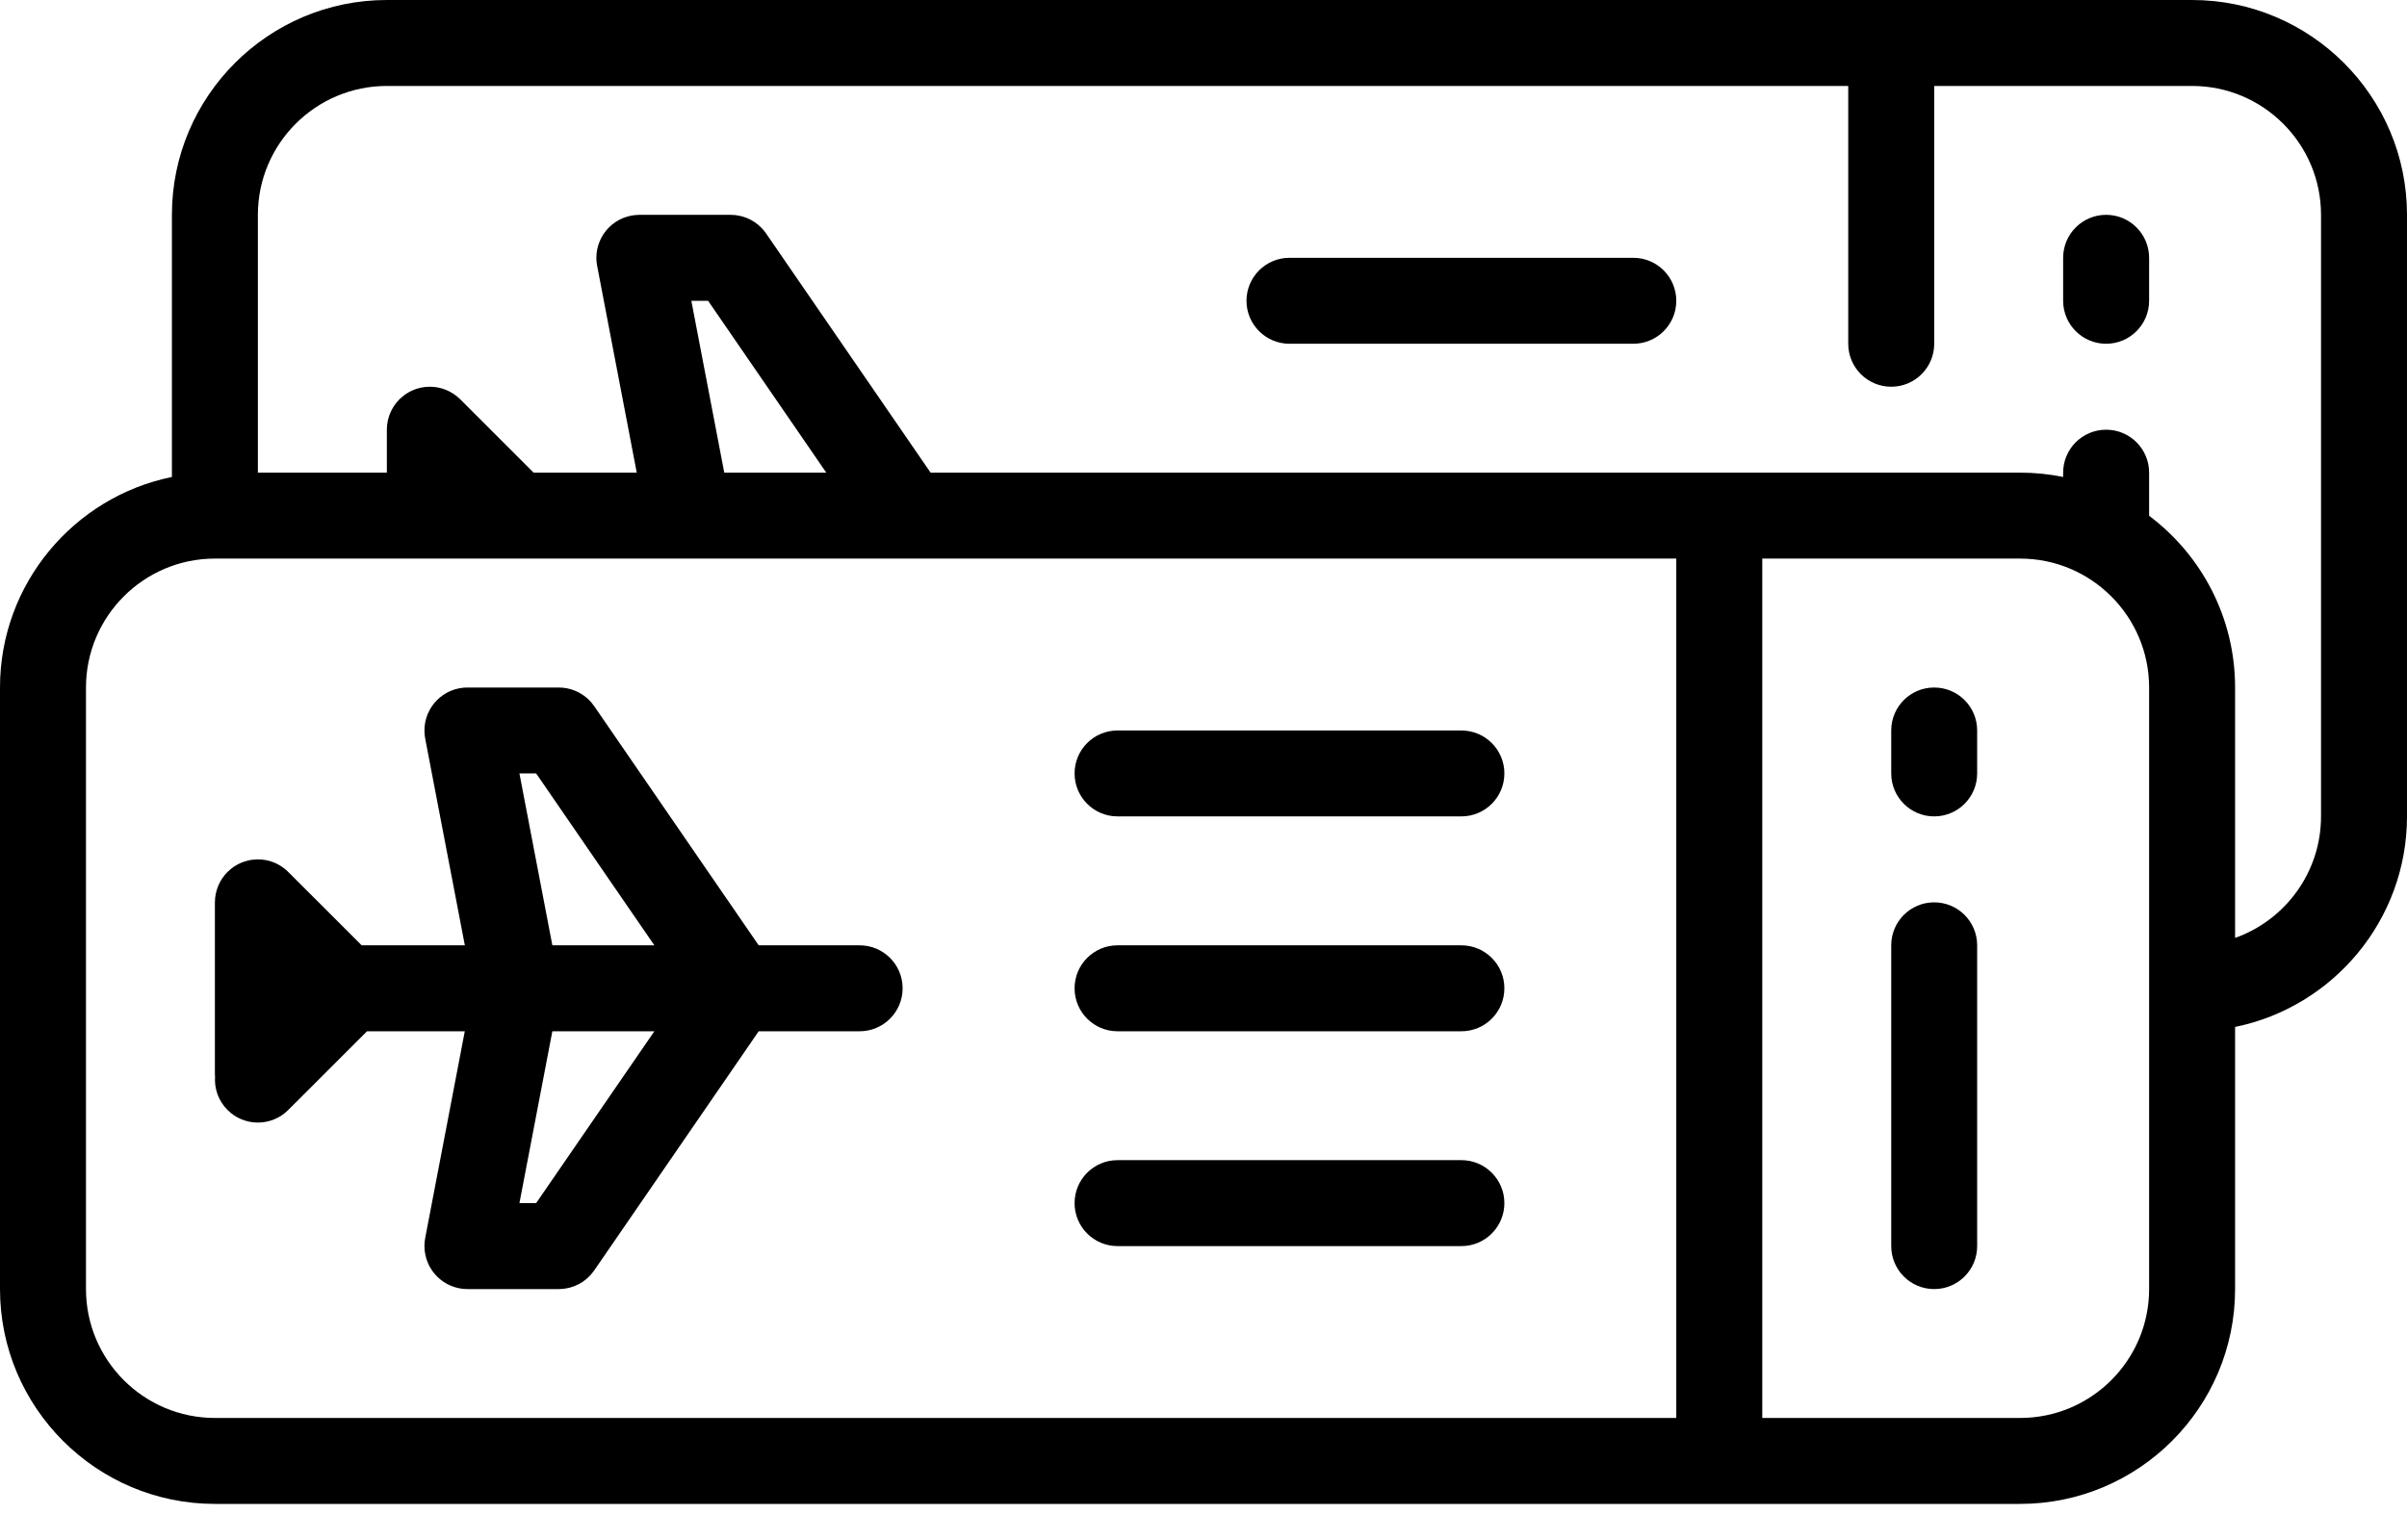 <svg width="50" height="32" viewBox="0 0 50 32" fill="none" xmlns="http://www.w3.org/2000/svg">
<path d="M17.857 19.643H15.76L12.343 14.673C12.337 14.664 12.331 14.657 12.324 14.649C12.314 14.634 12.303 14.62 12.292 14.606C12.282 14.594 12.27 14.582 12.259 14.57C12.251 14.561 12.243 14.552 12.234 14.543C12.221 14.53 12.207 14.518 12.193 14.506C12.185 14.499 12.178 14.492 12.169 14.485C12.155 14.474 12.14 14.463 12.126 14.453C12.117 14.446 12.108 14.44 12.099 14.434C12.085 14.425 12.071 14.416 12.056 14.408C12.045 14.402 12.035 14.395 12.023 14.389C12.011 14.382 11.997 14.376 11.984 14.37C11.97 14.364 11.957 14.357 11.943 14.352C11.931 14.347 11.919 14.343 11.907 14.339C11.892 14.333 11.877 14.328 11.861 14.323C11.849 14.319 11.837 14.317 11.825 14.314C11.809 14.31 11.793 14.306 11.777 14.302C11.763 14.3 11.749 14.298 11.735 14.296C11.72 14.294 11.706 14.291 11.691 14.29C11.672 14.288 11.653 14.288 11.633 14.287C11.625 14.287 11.616 14.286 11.607 14.286H11.6C11.599 14.286 11.599 14.286 11.598 14.286H9.71C9.698 14.286 9.687 14.287 9.675 14.287C9.659 14.288 9.642 14.288 9.626 14.29C9.607 14.292 9.589 14.295 9.571 14.298C9.561 14.299 9.552 14.3 9.542 14.302C9.54 14.302 9.539 14.302 9.537 14.303C9.516 14.307 9.496 14.312 9.475 14.318C9.467 14.32 9.458 14.322 9.45 14.324C9.431 14.33 9.413 14.337 9.395 14.344C9.385 14.348 9.375 14.351 9.366 14.355C9.352 14.36 9.339 14.367 9.326 14.373C9.312 14.38 9.299 14.386 9.285 14.393C9.278 14.397 9.272 14.401 9.265 14.405C9.246 14.416 9.228 14.426 9.211 14.438C9.21 14.439 9.209 14.44 9.208 14.44C9.161 14.472 9.118 14.508 9.078 14.547C9.078 14.548 9.077 14.549 9.076 14.55C9.057 14.569 9.039 14.589 9.021 14.61C9.011 14.623 9.001 14.637 8.991 14.65C8.984 14.66 8.977 14.668 8.97 14.678C8.957 14.699 8.944 14.72 8.931 14.742C8.93 14.745 8.928 14.748 8.926 14.751C8.915 14.771 8.905 14.792 8.896 14.813C8.893 14.818 8.891 14.823 8.888 14.828C8.881 14.845 8.876 14.861 8.87 14.878C8.866 14.889 8.861 14.899 8.858 14.91C8.854 14.922 8.852 14.934 8.848 14.947C8.844 14.963 8.839 14.979 8.835 14.996C8.834 15.005 8.833 15.013 8.831 15.021C8.828 15.042 8.824 15.063 8.822 15.085C8.821 15.092 8.821 15.099 8.82 15.106C8.818 15.129 8.817 15.152 8.817 15.175C8.817 15.176 8.817 15.177 8.817 15.179C8.817 15.188 8.818 15.197 8.818 15.206C8.819 15.225 8.819 15.244 8.821 15.263C8.823 15.281 8.826 15.298 8.828 15.316C8.83 15.326 8.831 15.336 8.833 15.347L8.835 15.357C8.835 15.358 8.835 15.359 8.835 15.36L9.656 19.643H7.513L5.988 18.119C5.983 18.113 5.976 18.108 5.97 18.102C5.955 18.087 5.94 18.073 5.923 18.06C5.912 18.05 5.9 18.042 5.887 18.033C5.876 18.025 5.865 18.016 5.853 18.008C5.84 17.999 5.826 17.991 5.813 17.983C5.801 17.976 5.79 17.969 5.778 17.963C5.765 17.956 5.751 17.95 5.738 17.943C5.725 17.937 5.712 17.931 5.699 17.925C5.686 17.92 5.673 17.916 5.66 17.911C5.646 17.906 5.631 17.9 5.616 17.895C5.604 17.892 5.591 17.889 5.579 17.886C5.563 17.882 5.547 17.878 5.531 17.874C5.518 17.872 5.504 17.87 5.49 17.868C5.475 17.866 5.46 17.863 5.445 17.861C5.422 17.859 5.4 17.859 5.377 17.858C5.37 17.858 5.364 17.857 5.357 17.857C5.35 17.857 5.344 17.858 5.337 17.858C5.315 17.859 5.292 17.859 5.27 17.862C5.254 17.863 5.239 17.866 5.224 17.868C5.21 17.87 5.197 17.872 5.183 17.874C5.167 17.878 5.151 17.882 5.135 17.886C5.123 17.889 5.111 17.892 5.099 17.896C5.083 17.9 5.069 17.906 5.054 17.911C5.041 17.916 5.028 17.92 5.016 17.925C5.002 17.931 4.99 17.937 4.977 17.943C4.963 17.95 4.95 17.956 4.936 17.963C4.925 17.969 4.913 17.977 4.902 17.983C4.888 17.991 4.875 17.999 4.861 18.008C4.85 18.016 4.838 18.025 4.827 18.033C4.815 18.042 4.803 18.05 4.791 18.06C4.775 18.073 4.76 18.088 4.745 18.102C4.738 18.108 4.732 18.113 4.726 18.119C4.72 18.125 4.714 18.132 4.708 18.138C4.694 18.153 4.68 18.168 4.667 18.184C4.657 18.196 4.648 18.209 4.639 18.222C4.631 18.233 4.623 18.243 4.615 18.254C4.606 18.268 4.598 18.283 4.589 18.297C4.583 18.308 4.576 18.318 4.57 18.329C4.563 18.343 4.556 18.358 4.549 18.373C4.544 18.384 4.538 18.396 4.533 18.408C4.527 18.422 4.522 18.437 4.517 18.451C4.512 18.464 4.507 18.477 4.503 18.491C4.499 18.505 4.495 18.52 4.492 18.534C4.488 18.548 4.485 18.561 4.482 18.575C4.479 18.592 4.477 18.609 4.474 18.626C4.472 18.638 4.47 18.65 4.469 18.662C4.466 18.691 4.464 18.721 4.464 18.751V22.321C4.464 22.34 4.466 22.358 4.467 22.375C4.451 22.623 4.537 22.875 4.726 23.064C4.9 23.239 5.129 23.326 5.357 23.326C5.586 23.326 5.814 23.239 5.988 23.064L7.624 21.429H9.655L8.835 25.712C8.835 25.713 8.835 25.714 8.835 25.715L8.833 25.725C8.831 25.735 8.83 25.745 8.828 25.756C8.826 25.773 8.823 25.791 8.821 25.808C8.819 25.828 8.819 25.847 8.818 25.866C8.818 25.875 8.817 25.884 8.817 25.893C8.817 25.894 8.817 25.895 8.817 25.897C8.817 25.92 8.819 25.943 8.821 25.966C8.821 25.973 8.821 25.98 8.822 25.987C8.824 26.008 8.828 26.029 8.832 26.05C8.833 26.058 8.834 26.067 8.836 26.075C8.839 26.092 8.844 26.108 8.849 26.125C8.852 26.137 8.854 26.149 8.858 26.161C8.862 26.172 8.866 26.183 8.87 26.193C8.876 26.21 8.882 26.227 8.889 26.243C8.891 26.249 8.894 26.254 8.896 26.259C8.906 26.28 8.915 26.301 8.926 26.321C8.928 26.324 8.93 26.327 8.932 26.33C8.944 26.352 8.957 26.373 8.971 26.394C8.977 26.403 8.985 26.412 8.991 26.421C9.001 26.435 9.011 26.449 9.022 26.462C9.039 26.483 9.057 26.503 9.077 26.522C9.077 26.523 9.078 26.524 9.079 26.524C9.118 26.564 9.161 26.599 9.208 26.631C9.209 26.632 9.21 26.633 9.211 26.634C9.228 26.645 9.247 26.656 9.265 26.666C9.272 26.67 9.279 26.675 9.286 26.679C9.299 26.686 9.313 26.692 9.326 26.698C9.339 26.704 9.352 26.711 9.366 26.717C9.375 26.721 9.385 26.724 9.395 26.728C9.413 26.735 9.432 26.741 9.45 26.747C9.459 26.75 9.467 26.751 9.475 26.754C9.496 26.759 9.516 26.765 9.538 26.769C9.539 26.769 9.541 26.77 9.542 26.77C9.556 26.773 9.569 26.774 9.582 26.776C9.596 26.778 9.609 26.78 9.623 26.782C9.652 26.785 9.682 26.786 9.711 26.786C9.713 26.786 9.714 26.786 9.716 26.786H11.605C11.605 26.786 11.606 26.786 11.607 26.786C11.609 26.786 11.612 26.786 11.614 26.786C11.646 26.785 11.676 26.784 11.707 26.78C11.716 26.779 11.724 26.777 11.733 26.776C11.758 26.773 11.782 26.768 11.806 26.763C11.816 26.761 11.825 26.758 11.835 26.756C11.858 26.75 11.881 26.743 11.903 26.735C11.913 26.732 11.922 26.728 11.932 26.724C11.954 26.716 11.976 26.706 11.997 26.695C12.006 26.691 12.015 26.688 12.023 26.683C12.052 26.668 12.08 26.652 12.107 26.634C12.112 26.63 12.118 26.625 12.123 26.621C12.144 26.606 12.165 26.591 12.184 26.574C12.194 26.566 12.203 26.557 12.213 26.548C12.228 26.534 12.243 26.519 12.258 26.503C12.267 26.494 12.275 26.485 12.283 26.476C12.301 26.455 12.318 26.433 12.334 26.41C12.337 26.406 12.34 26.403 12.343 26.399L15.76 21.429H17.857C18.35 21.429 18.75 21.029 18.75 20.536C18.75 20.043 18.35 19.643 17.857 19.643ZM10.79 16.071H11.137L13.593 19.643H11.474L10.79 16.071ZM13.593 21.429L11.137 25H10.79L11.474 21.429H13.593Z" fill="black"/>
<path d="M30.357 24.107H23.214C22.721 24.107 22.322 24.507 22.322 25C22.322 25.493 22.721 25.893 23.214 25.893H30.357C30.85 25.893 31.25 25.493 31.25 25C31.25 24.507 30.85 24.107 30.357 24.107Z" fill="black"/>
<path d="M30.357 19.643H23.214C22.721 19.643 22.322 20.043 22.322 20.536C22.322 21.029 22.721 21.429 23.214 21.429H30.357C30.85 21.429 31.25 21.029 31.25 20.536C31.25 20.043 30.85 19.643 30.357 19.643Z" fill="black"/>
<path d="M23.214 16.964H30.357C30.85 16.964 31.25 16.564 31.25 16.071C31.25 15.578 30.85 15.179 30.357 15.179H23.214C22.721 15.179 22.322 15.578 22.322 16.071C22.322 16.564 22.721 16.964 23.214 16.964Z" fill="black"/>
<path d="M40.178 18.75C39.685 18.75 39.286 19.15 39.286 19.643V25.893C39.286 26.386 39.685 26.786 40.178 26.786C40.672 26.786 41.071 26.386 41.071 25.893V19.643C41.071 19.15 40.672 18.75 40.178 18.75Z" fill="black"/>
<path d="M40.178 14.286C39.685 14.286 39.286 14.685 39.286 15.179V16.071C39.286 16.564 39.685 16.964 40.178 16.964C40.672 16.964 41.071 16.564 41.071 16.071V15.179C41.071 14.685 40.672 14.286 40.178 14.286Z" fill="black"/>
<path d="M45.536 0H8.036C5.574 0 3.571 2.003 3.571 4.464V9.911C1.536 10.326 0 12.13 0 14.286V26.786C0 29.247 2.003 31.25 4.464 31.25H41.964C44.426 31.25 46.429 29.247 46.429 26.786V21.339C48.464 20.924 50 19.12 50 16.964V4.464C50 2.003 47.997 0 45.536 0ZM1.786 26.786V14.286C1.786 12.809 2.987 11.607 4.464 11.607H18.86C18.861 11.607 18.862 11.607 18.862 11.607C18.863 11.607 18.863 11.607 18.864 11.607H34.821V29.464H4.464C2.987 29.464 1.786 28.263 1.786 26.786ZM14.361 6.25H14.709L17.164 9.821H15.045L14.361 6.25ZM44.643 26.786C44.643 28.263 43.441 29.464 41.964 29.464H36.607V11.607H41.964C43.441 11.607 44.643 12.809 44.643 14.286V26.786ZM48.214 16.964C48.214 18.128 47.468 19.121 46.429 19.489V14.286C46.429 12.828 45.727 11.532 44.643 10.717V9.821C44.643 9.328 44.243 8.929 43.75 8.929C43.257 8.929 42.857 9.328 42.857 9.821V9.911C42.569 9.852 42.27 9.821 41.964 9.821H19.331L15.914 4.851C15.909 4.843 15.902 4.835 15.896 4.827C15.886 4.813 15.875 4.798 15.864 4.785C15.853 4.772 15.842 4.761 15.831 4.749C15.822 4.74 15.814 4.73 15.805 4.722C15.792 4.709 15.779 4.697 15.765 4.685C15.757 4.678 15.749 4.671 15.741 4.664C15.727 4.653 15.713 4.642 15.698 4.632C15.689 4.625 15.68 4.619 15.67 4.612C15.657 4.603 15.643 4.595 15.629 4.587C15.617 4.58 15.606 4.574 15.594 4.567C15.582 4.561 15.569 4.555 15.557 4.549C15.543 4.543 15.529 4.536 15.514 4.53C15.503 4.526 15.492 4.522 15.48 4.518C15.464 4.512 15.448 4.506 15.432 4.501C15.421 4.498 15.41 4.496 15.398 4.493C15.382 4.488 15.365 4.484 15.348 4.481C15.335 4.478 15.322 4.477 15.309 4.475C15.293 4.472 15.278 4.47 15.262 4.468C15.244 4.467 15.226 4.466 15.207 4.466C15.198 4.465 15.188 4.464 15.179 4.464H15.171C15.171 4.464 15.17 4.464 15.17 4.464H13.281C13.27 4.464 13.258 4.466 13.247 4.466C13.23 4.467 13.214 4.467 13.197 4.469C13.179 4.47 13.161 4.473 13.142 4.476C13.133 4.478 13.123 4.478 13.113 4.48C13.112 4.48 13.11 4.481 13.109 4.481C13.088 4.485 13.067 4.491 13.046 4.497C13.038 4.499 13.03 4.5 13.022 4.503C13.003 4.509 12.985 4.516 12.966 4.523C12.957 4.526 12.947 4.529 12.937 4.533C12.924 4.539 12.911 4.546 12.897 4.552C12.884 4.558 12.87 4.564 12.857 4.571C12.85 4.575 12.843 4.58 12.836 4.584C12.818 4.594 12.8 4.605 12.782 4.617C12.781 4.617 12.78 4.618 12.779 4.619C12.733 4.651 12.689 4.686 12.65 4.726C12.649 4.727 12.649 4.727 12.648 4.728C12.629 4.748 12.61 4.768 12.593 4.789C12.582 4.802 12.573 4.815 12.563 4.829C12.556 4.838 12.549 4.847 12.542 4.856C12.528 4.877 12.515 4.899 12.503 4.92C12.501 4.923 12.499 4.926 12.498 4.929C12.486 4.949 12.477 4.97 12.467 4.991C12.465 4.997 12.462 5.002 12.46 5.007C12.453 5.023 12.447 5.04 12.441 5.057C12.437 5.068 12.433 5.078 12.43 5.089C12.426 5.101 12.423 5.113 12.42 5.125C12.415 5.142 12.411 5.158 12.407 5.175C12.405 5.183 12.404 5.192 12.403 5.2C12.399 5.221 12.395 5.242 12.393 5.263C12.393 5.27 12.392 5.277 12.392 5.284C12.39 5.307 12.388 5.33 12.388 5.353C12.388 5.355 12.388 5.356 12.388 5.357C12.388 5.366 12.389 5.375 12.389 5.384C12.39 5.404 12.391 5.423 12.392 5.442C12.394 5.46 12.397 5.477 12.4 5.494C12.401 5.505 12.402 5.515 12.404 5.525L12.406 5.535C12.406 5.536 12.406 5.537 12.407 5.538L13.227 9.821H11.084L9.56 8.297C9.554 8.291 9.547 8.286 9.541 8.28C9.526 8.266 9.511 8.252 9.495 8.238C9.483 8.229 9.471 8.22 9.459 8.212C9.448 8.203 9.436 8.194 9.425 8.186C9.411 8.178 9.398 8.17 9.384 8.162C9.373 8.155 9.361 8.148 9.349 8.141C9.336 8.134 9.323 8.128 9.309 8.122C9.296 8.116 9.283 8.109 9.27 8.104C9.257 8.098 9.245 8.094 9.232 8.09C9.217 8.084 9.203 8.079 9.187 8.074C9.175 8.07 9.163 8.068 9.15 8.065C9.135 8.061 9.119 8.056 9.103 8.053C9.089 8.05 9.075 8.049 9.062 8.047C9.047 8.044 9.032 8.042 9.016 8.04C8.994 8.038 8.971 8.037 8.949 8.037C8.942 8.037 8.935 8.036 8.929 8.036C8.922 8.036 8.916 8.037 8.909 8.037C8.886 8.037 8.864 8.038 8.841 8.04C8.826 8.042 8.811 8.045 8.796 8.047C8.782 8.049 8.768 8.05 8.755 8.053C8.739 8.056 8.723 8.061 8.707 8.065C8.695 8.068 8.682 8.071 8.67 8.074C8.655 8.079 8.64 8.084 8.625 8.09C8.613 8.094 8.6 8.099 8.587 8.104C8.574 8.109 8.561 8.116 8.548 8.122C8.535 8.128 8.521 8.134 8.508 8.141C8.496 8.148 8.485 8.155 8.473 8.162C8.46 8.17 8.446 8.178 8.433 8.186C8.421 8.194 8.41 8.203 8.398 8.212C8.386 8.221 8.374 8.229 8.363 8.239C8.346 8.252 8.331 8.266 8.316 8.281C8.31 8.286 8.303 8.291 8.297 8.297C8.291 8.304 8.286 8.31 8.28 8.317C8.266 8.332 8.252 8.347 8.239 8.362C8.229 8.375 8.22 8.388 8.21 8.4C8.202 8.411 8.194 8.421 8.187 8.432C8.177 8.447 8.169 8.461 8.16 8.476C8.154 8.486 8.148 8.497 8.142 8.507C8.134 8.522 8.127 8.537 8.121 8.551C8.115 8.563 8.109 8.575 8.104 8.587C8.098 8.601 8.094 8.615 8.088 8.63C8.084 8.643 8.079 8.656 8.075 8.669C8.07 8.684 8.067 8.698 8.063 8.713C8.06 8.726 8.056 8.74 8.053 8.754C8.05 8.771 8.048 8.788 8.046 8.805C8.044 8.817 8.042 8.828 8.04 8.84C8.037 8.87 8.036 8.9 8.036 8.929V9.821H5.357V4.464C5.357 2.987 6.559 1.786 8.036 1.786H38.393V7.143C38.393 7.636 38.793 8.036 39.286 8.036C39.779 8.036 40.179 7.636 40.179 7.143V1.786H45.536C47.013 1.786 48.214 2.987 48.214 4.464V16.964Z" fill="black"/>
<path d="M33.928 5.357H26.786C26.293 5.357 25.893 5.757 25.893 6.25C25.893 6.743 26.293 7.143 26.786 7.143H33.928C34.422 7.143 34.821 6.743 34.821 6.25C34.821 5.757 34.422 5.357 33.928 5.357Z" fill="black"/>
<path d="M43.75 4.464C43.257 4.464 42.857 4.864 42.857 5.357V6.25C42.857 6.743 43.257 7.143 43.75 7.143C44.243 7.143 44.643 6.743 44.643 6.25V5.357C44.643 4.864 44.243 4.464 43.75 4.464Z" fill="black"/>
</svg>
